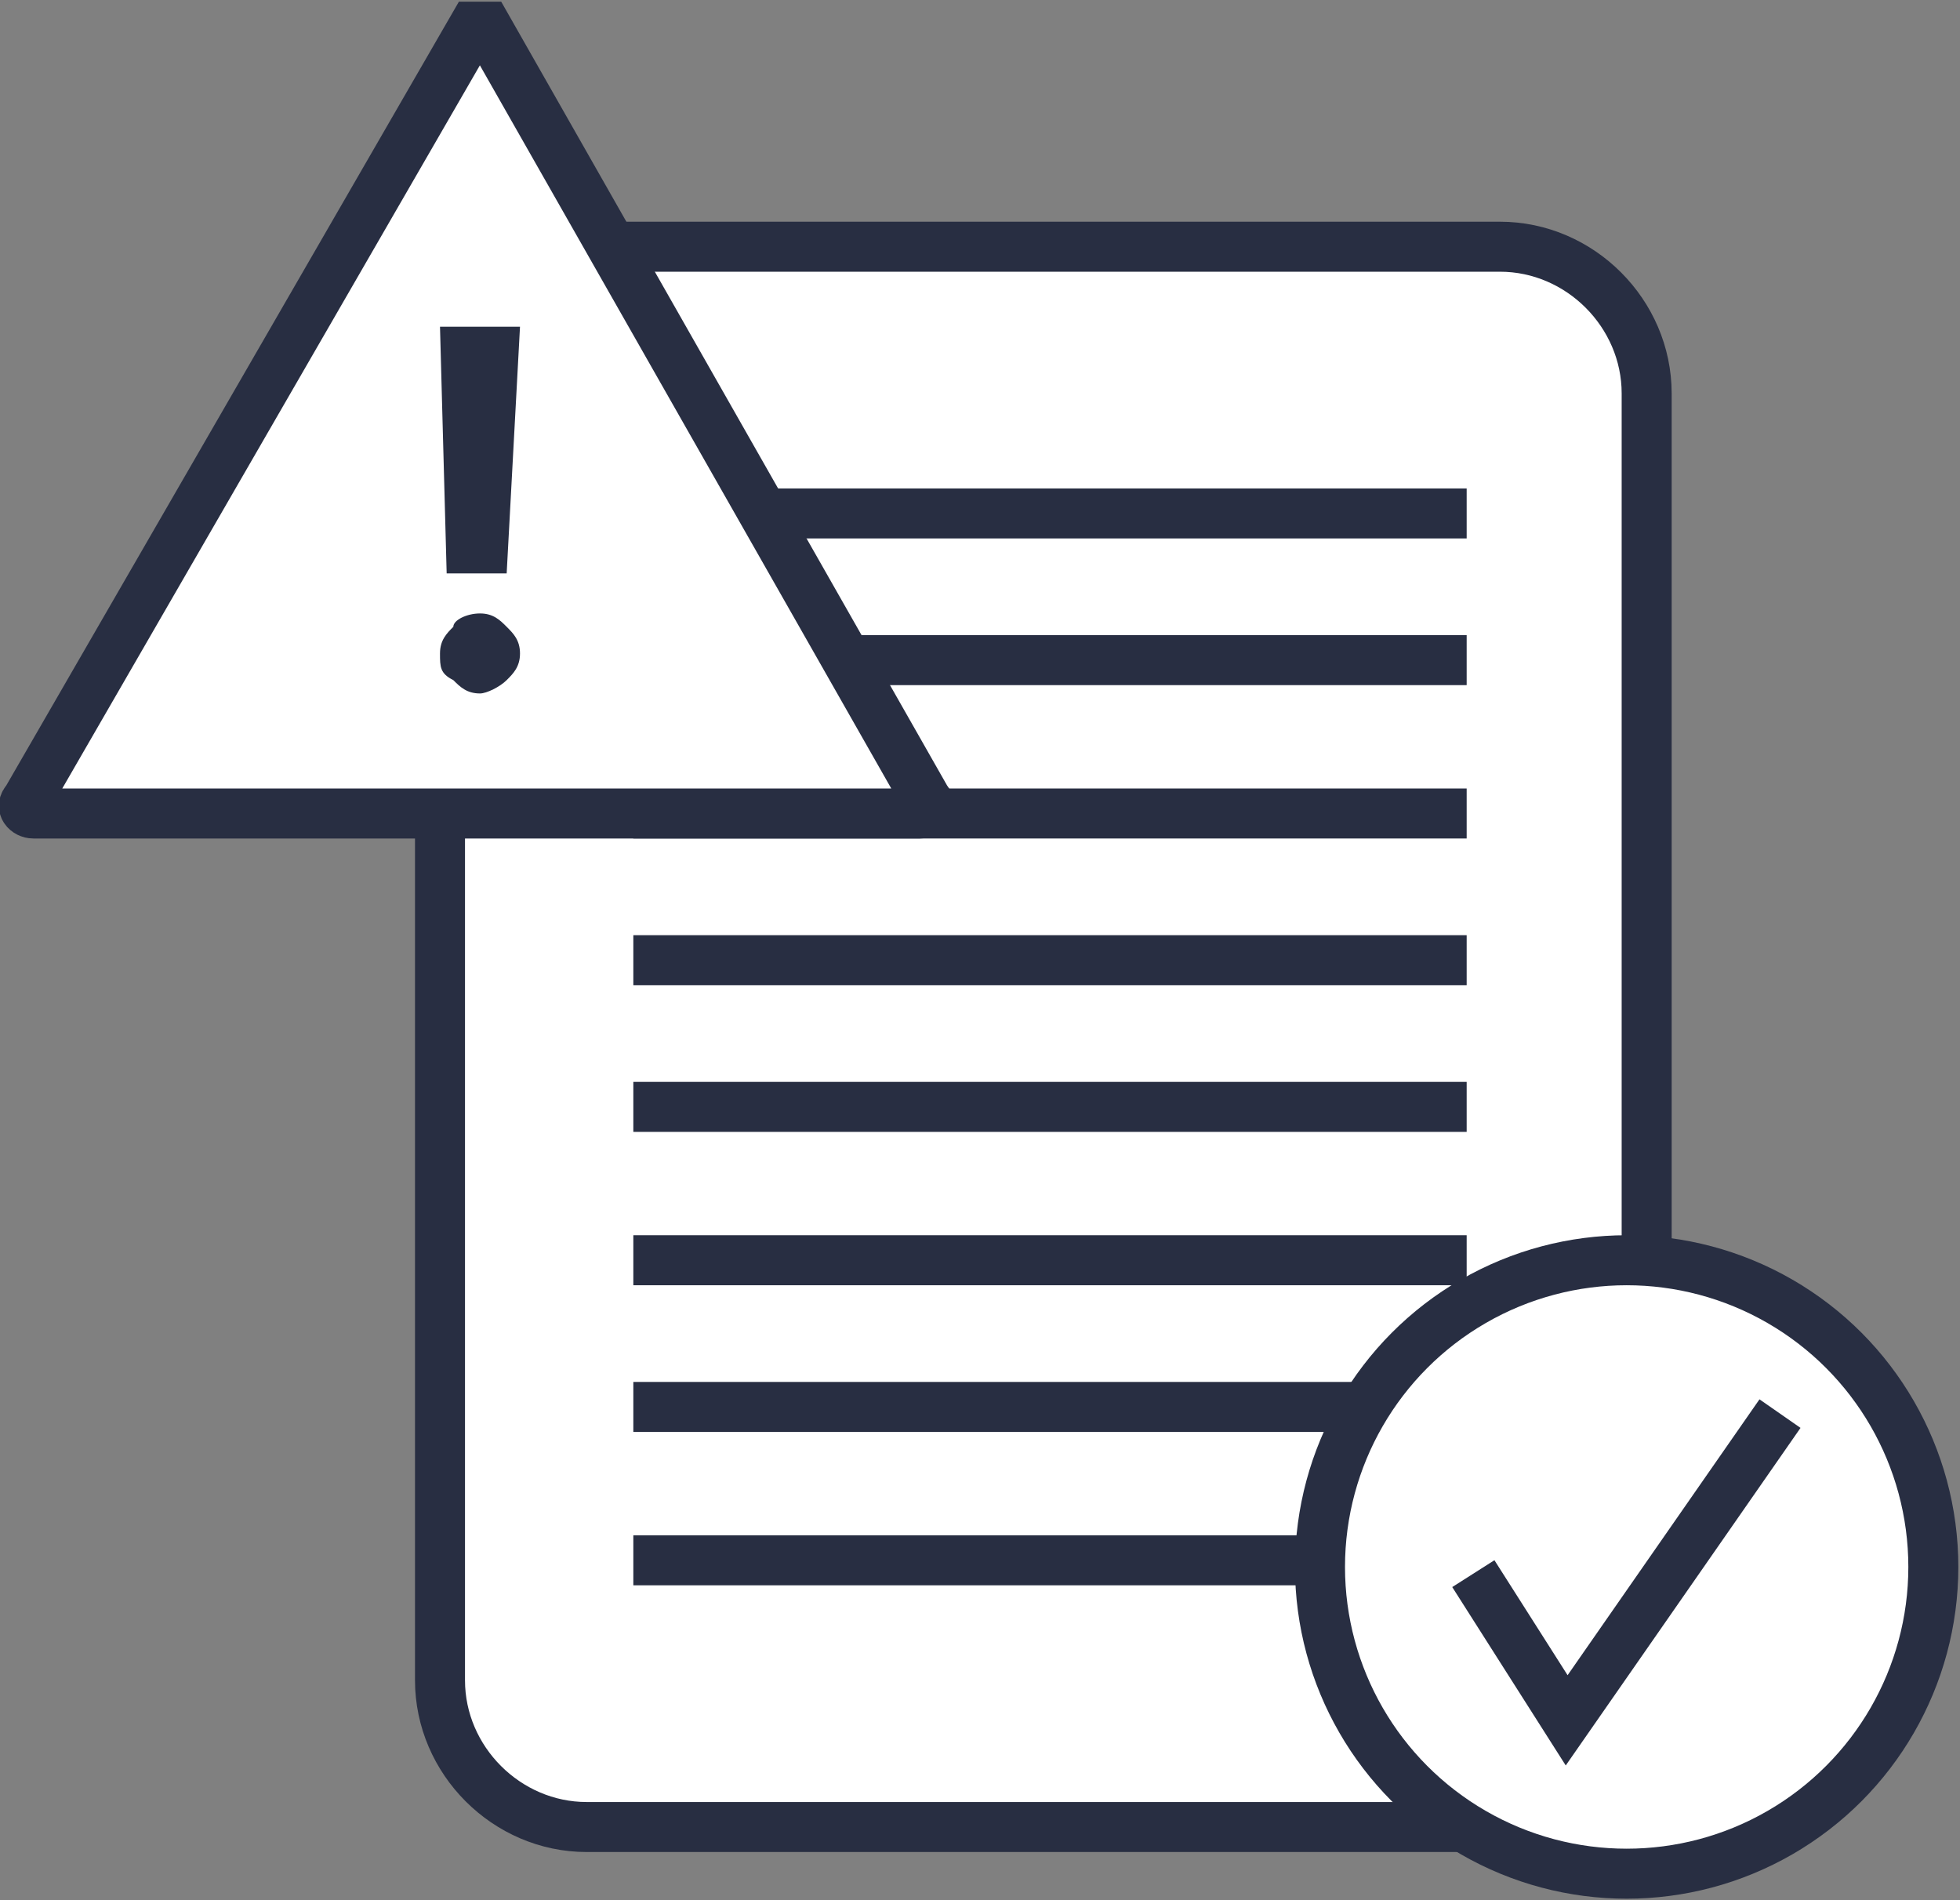 <?xml version="1.0" encoding="utf-8"?>
<!-- Generator: Adobe Illustrator 26.0.3, SVG Export Plug-In . SVG Version: 6.00 Build 0)  -->
<svg version="1.1" id="Calque_1" xmlns="http://www.w3.org/2000/svg" xmlns:xlink="http://www.w3.org/1999/xlink" x="0px" y="0px"
	 viewBox="0 0 29.4 28.5" style="enable-background:new 0 0 29.4 28.5;" xml:space="preserve">
<rect x="0" y="0" width="29.4" height="28.5" fill="#808080" stroke="none"/>
<style type="text/css">
	.st0{fill:#FFFFFF;stroke:#282E42;stroke-width:0.75;stroke-miterlimit:10;}
	.st1{fill:#282E42;}
</style>
<g>
	<path class="st0" d="M22.6,27.4H8.8c-1.2,0-2.2-1-2.2-2.2V5.9c0-1.2,1-2.2,2.2-2.2h13.7c1.2,0,2.2,1,2.2,2.2v19.3
		C24.8,26.4,23.8,27.4,22.6,27.4z"/>
	<line class="st0" x1="9.5" y1="7.7" x2="22" y2="7.7"/>
	<g>
		<line class="st0" x1="9.5" y1="23.4" x2="22" y2="23.4"/>
		<line class="st0" x1="9.5" y1="21.1" x2="22" y2="21.1"/>
		<line class="st0" x1="9.5" y1="18.9" x2="22" y2="18.9"/>
		<line class="st0" x1="9.5" y1="16.6" x2="22" y2="16.6"/>
		<line class="st0" x1="9.5" y1="14.4" x2="22" y2="14.4"/>
		<line class="st0" x1="9.5" y1="12.2" x2="22" y2="12.2"/>
		<line class="st0" x1="9.5" y1="9.9" x2="22" y2="9.9"/>
		<circle class="st0" cx="24.4" cy="23.5" r="4.6"/>
		<polyline class="st0" points="22.1,23.6 23.5,25.8 26.7,21.2 		"/>
		<g>
			<path class="st0" d="M7.1,0.4L0.4,12c-0.1,0.1,0,0.2,0.1,0.2h13.3c0.1,0,0.2-0.1,0.1-0.2L7.3,0.4C7.2,0.4,7.1,0.4,7.1,0.4z"/>
			<g>
				<path class="st1" d="M7.2,9.2c0.2,0,0.3,0.1,0.4,0.2c0.1,0.1,0.2,0.2,0.2,0.4c0,0.2-0.1,0.3-0.2,0.4c-0.1,0.1-0.3,0.2-0.4,0.2
					c-0.2,0-0.3-0.1-0.4-0.2C6.6,10.1,6.6,10,6.6,9.8s0.1-0.3,0.2-0.4C6.8,9.3,7,9.2,7.2,9.2z M7.6,8.6H6.7L6.6,4.9h1.2L7.6,8.6z"/>
			</g>
		</g>
	</g>
</g>
</svg>
